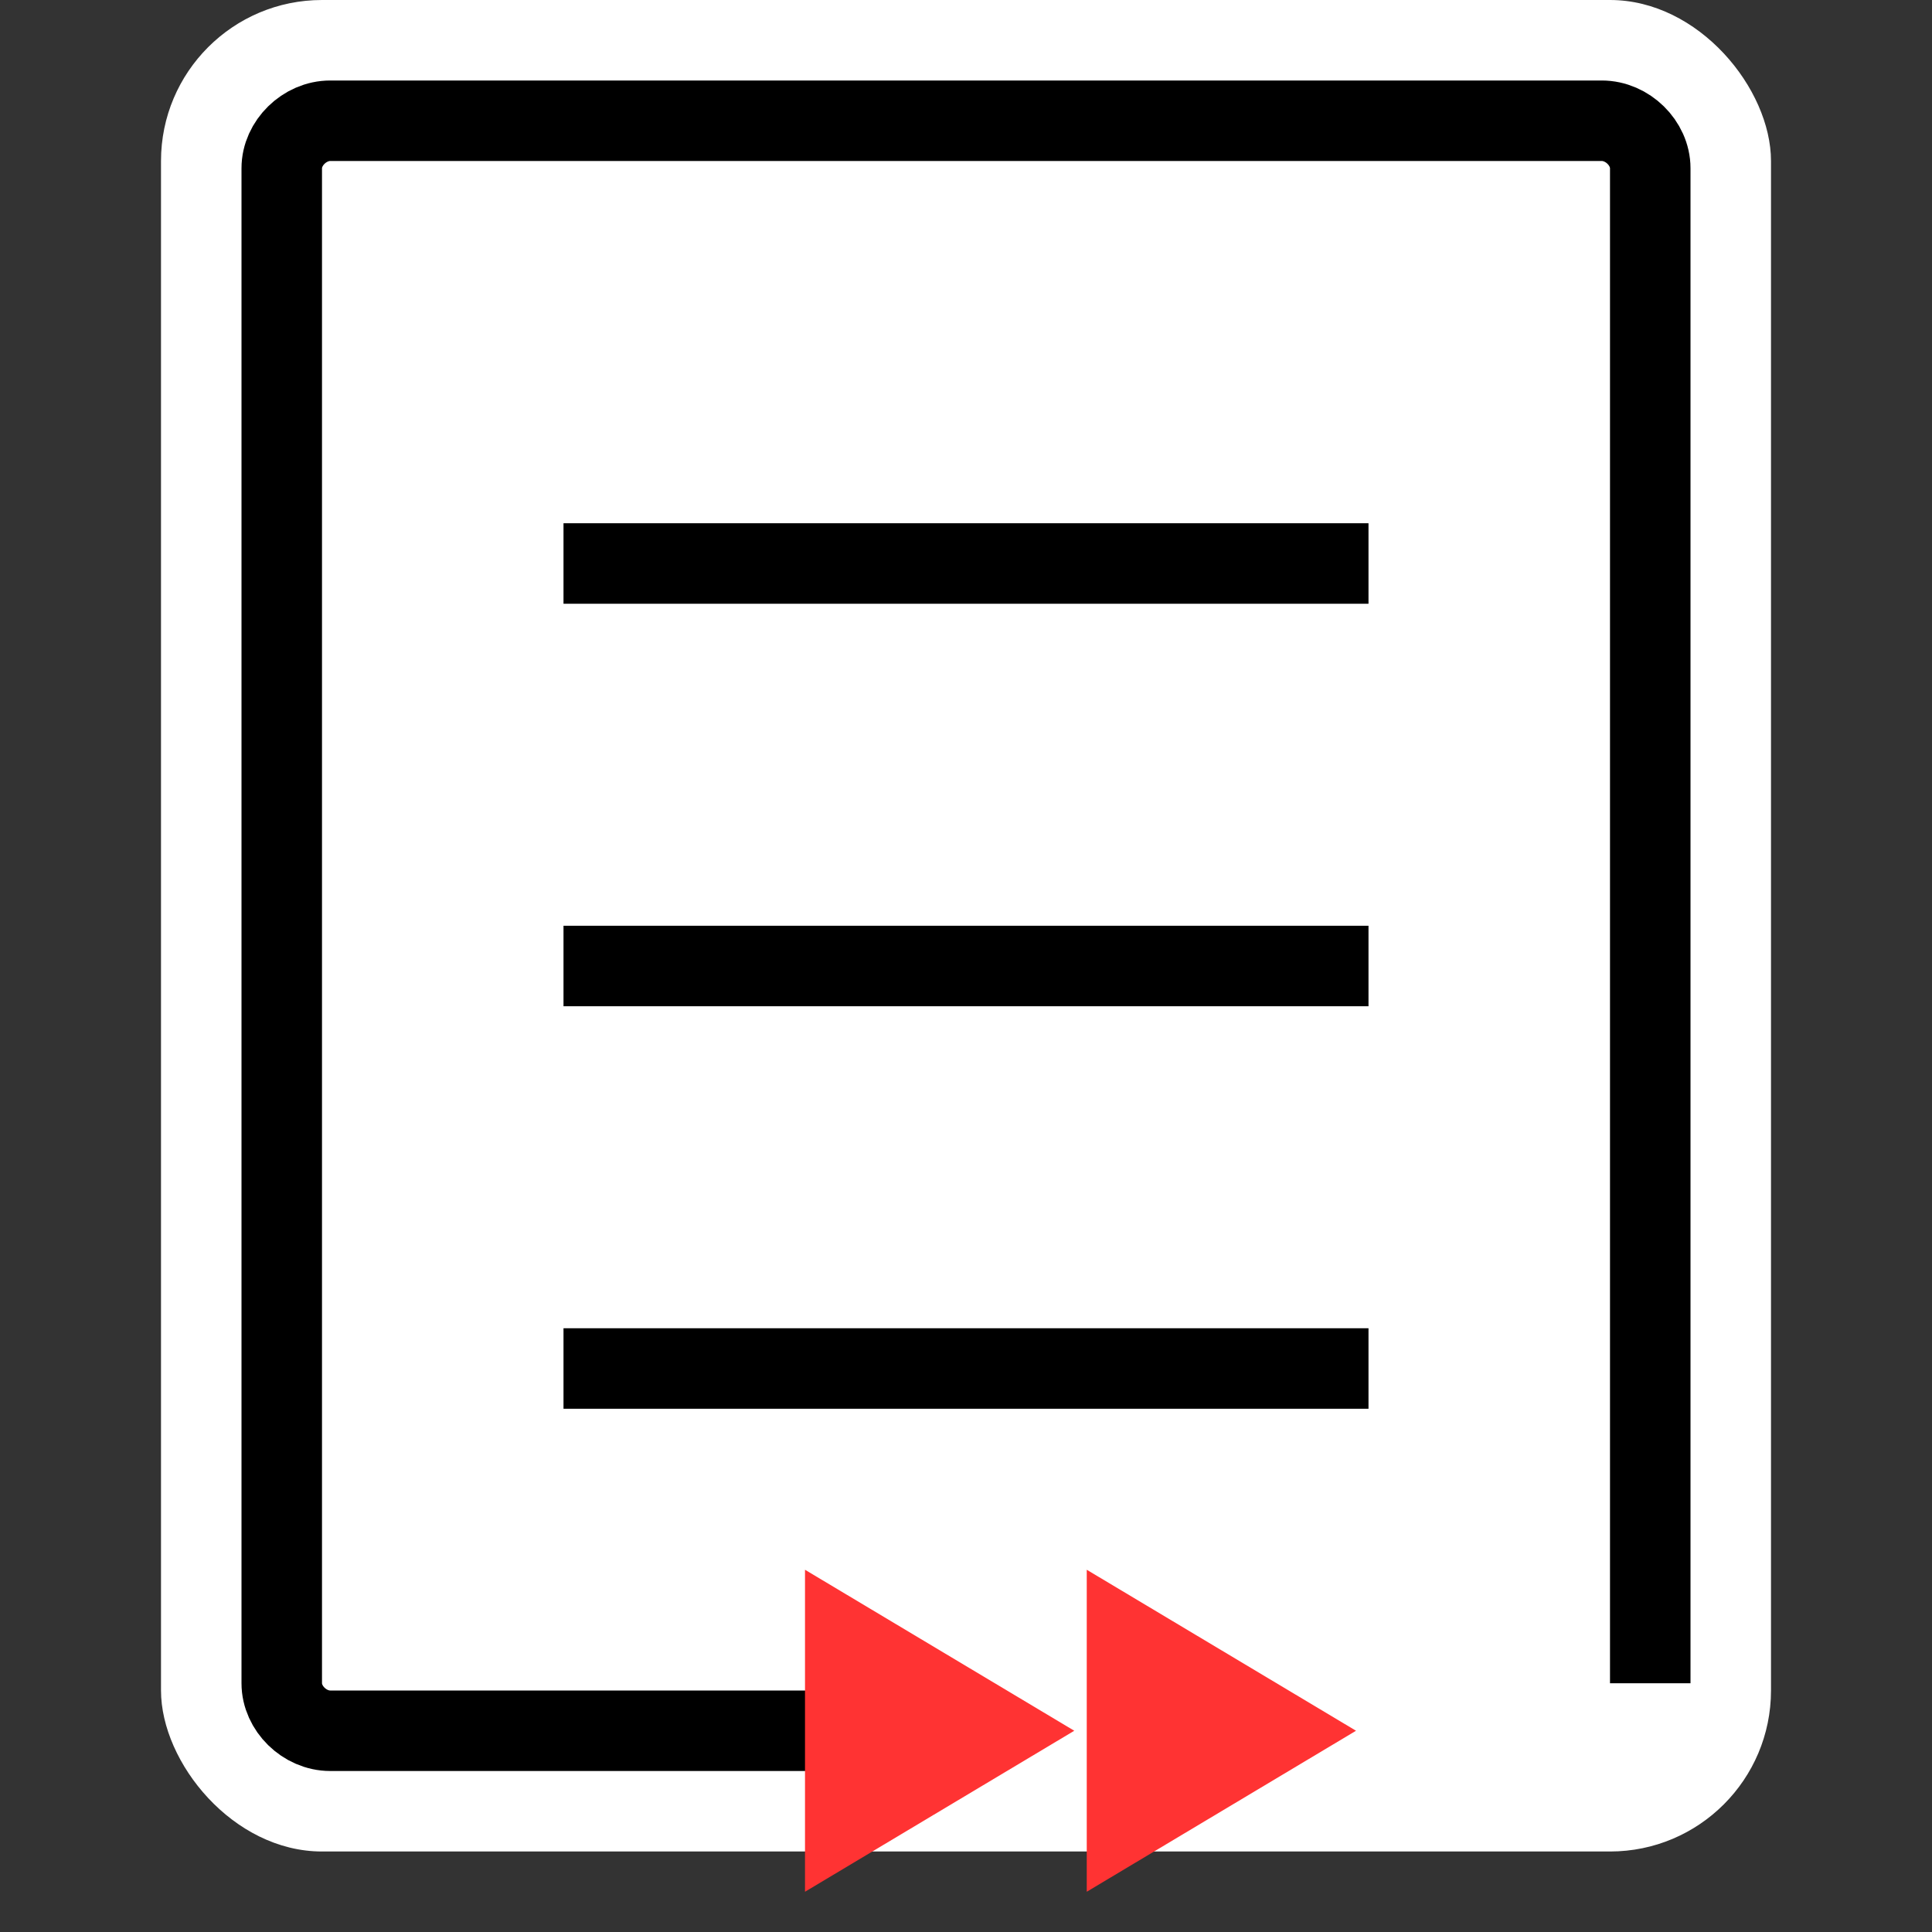 <?xml version="1.0" encoding="UTF-8"?>
<svg width="24px" height="24px" viewBox="0 0 24 24" version="1.1" xmlns="http://www.w3.org/2000/svg" xmlns:xlink="http://www.w3.org/1999/xlink">
    <rect x="0" y="0" width="24" height="24" fill="#333333" stroke="none"/>
    <!-- Generator: Sketch 42 (36781) - http://www.bohemiancoding.com/sketch -->
    <title>fav-icon</title>
    <desc>Created with Sketch.</desc>
    <defs></defs>
    <g id="Page-1" stroke="none" stroke-width="1" fill="none" fill-rule="evenodd">
        <g id="fav-icon">
            <rect id="Rectangle" fill="#FFFFFF" x="2" y="0" width="20" height="23" rx="2"></rect>
            <g id="Group" transform="translate(3.5, 1.5)">
                <path d="M7.143,20 L0.602,20 C0.283,20 0,19.722 0,19.41 L0,0.59 C0,0.278 0.283,0 0.602,0 L16.398,0 C16.717,0 17,0.278 17,0.59 L17,19.41" id="Shape" stroke="#000000"></path>
                <polygon id="Shape" fill="#FF3333" fill-rule="nonzero" points="10 22 13.345 20 10 18"></polygon>
                <polygon id="Shape-Copy" fill="#FF3333" fill-rule="nonzero" points="6.5 22 9.845 20 6.5 18"></polygon>
            </g>
            <g id="Group-2" transform="translate(7, 5.5)" stroke="#000000" stroke-linecap="square">
                <path d="M0.5,1.5 L9.5,1.5" id="Line"></path>
                <path d="M0.5,6.5 L9.5,6.5" id="Line-Copy"></path>
                <path d="M0.5,11.5 L9.5,11.5" id="Line-Copy-2"></path>
            </g>
        </g>
    </g>
</svg>